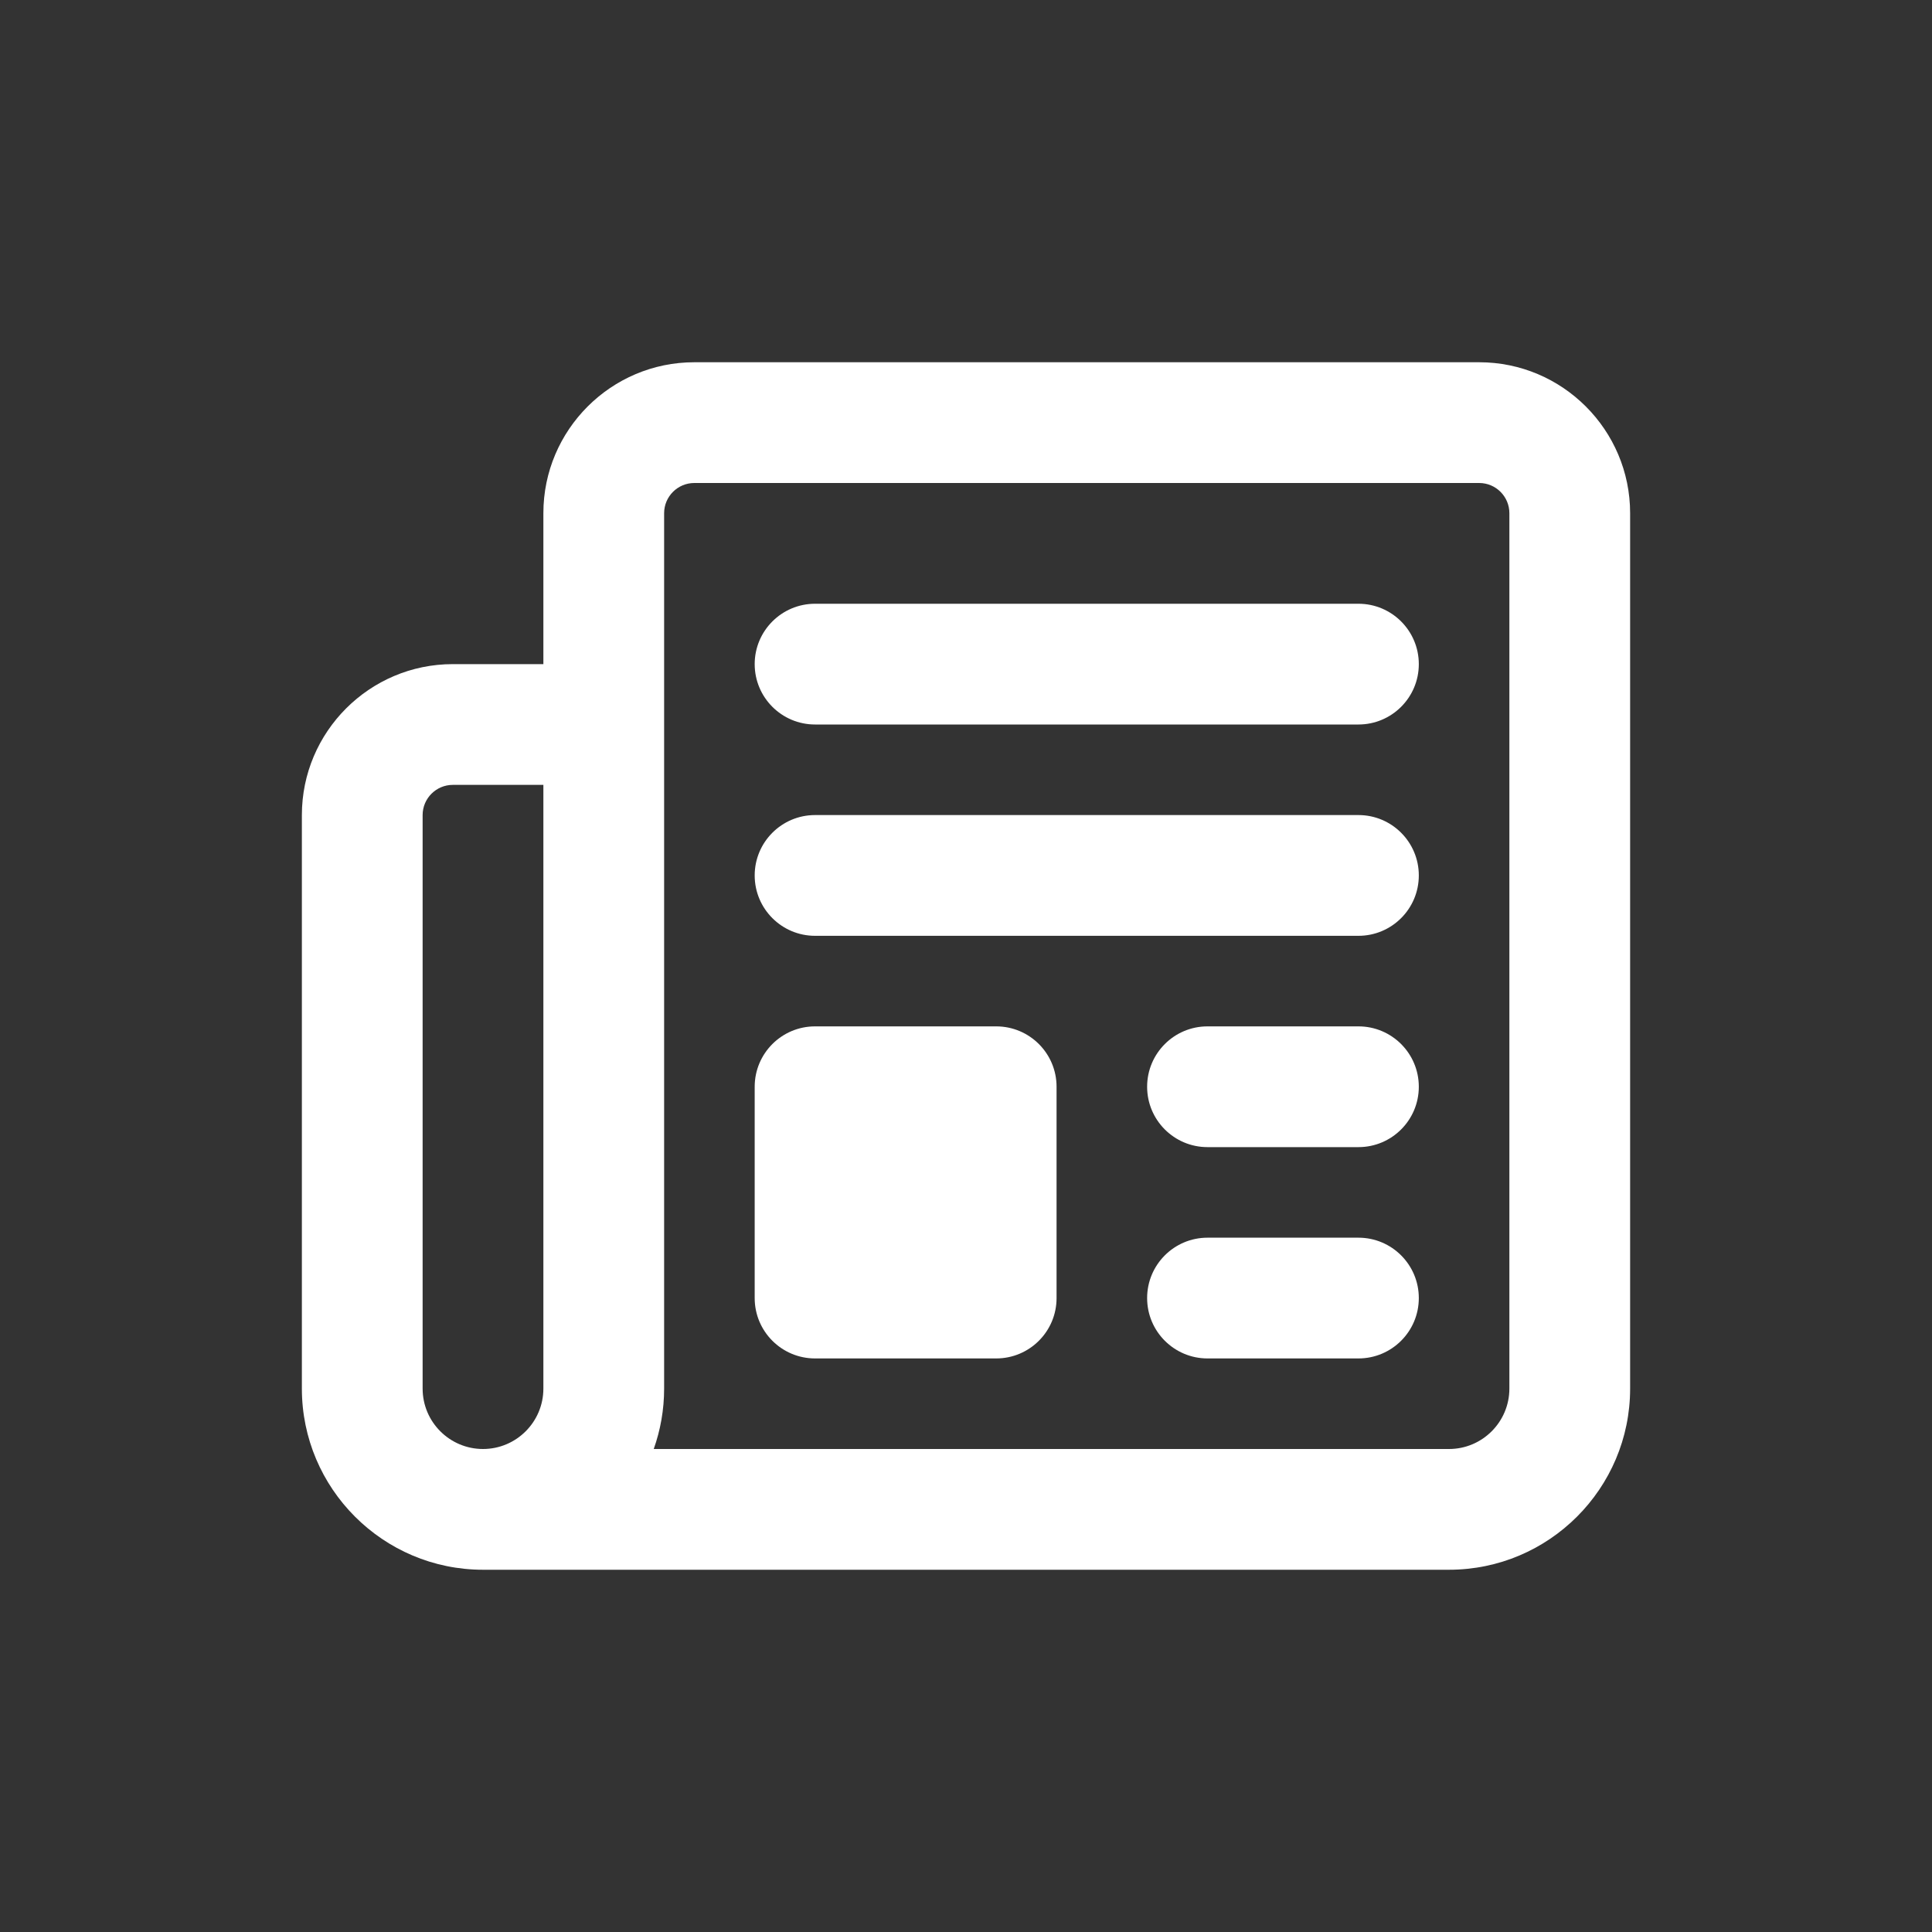 <svg xmlns="http://www.w3.org/2000/svg" xmlns:xlink="http://www.w3.org/1999/xlink" viewBox="0,0,256,256" width="48px" height="48px"><rect x="0" y="0" width="256" height="256" fill="#333333" stroke="none"/><g fill="#ffffff" fill-rule="nonzero" stroke="none" stroke-width="1" stroke-linecap="butt" stroke-linejoin="miter" stroke-miterlimit="10" stroke-dasharray="" stroke-dashoffset="0" font-family="none" font-weight="none" font-size="none" text-anchor="none" style="mix-blend-mode: normal"><g transform="scale(4,4)"><path d="M23,12c-2.757,0 -5,2.243 -5,5v5h-3c-2.757,0 -5,2.243 -5,5v19c0,3.309 2.691,6 6,6h32c3.309,0 6,-2.691 6,-6v-29c0,-2.757 -2.243,-5 -5,-5zM23,16h26c0.552,0 1,0.449 1,1v29c0,1.103 -0.897,2 -2,2h-26.344c0.222,-0.626 0.344,-1.299 0.344,-2v-29c0,-0.551 0.448,-1 1,-1zM27,20c-1.104,0 -2,0.895 -2,2c0,1.105 0.896,2 2,2h18c1.104,0 2,-0.895 2,-2c0,-1.105 -0.896,-2 -2,-2zM15,26h3v20c0,1.103 -0.897,2 -2,2c-1.103,0 -2,-0.897 -2,-2v-19c0,-0.551 0.448,-1 1,-1zM27,27c-1.104,0 -2,0.895 -2,2c0,1.105 0.896,2 2,2h18c1.104,0 2,-0.895 2,-2c0,-1.105 -0.896,-2 -2,-2zM27,34c-1.105,0 -2,0.895 -2,2v7c0,1.105 0.895,2 2,2h6c1.105,0 2,-0.895 2,-2v-7c0,-1.105 -0.895,-2 -2,-2zM40,34c-1.104,0 -2,0.895 -2,2c0,1.105 0.896,2 2,2h5c1.104,0 2,-0.895 2,-2c0,-1.105 -0.896,-2 -2,-2zM40,41c-1.104,0 -2,0.895 -2,2c0,1.105 0.896,2 2,2h5c1.104,0 2,-0.895 2,-2c0,-1.105 -0.896,-2 -2,-2z"></path></g></g></svg>